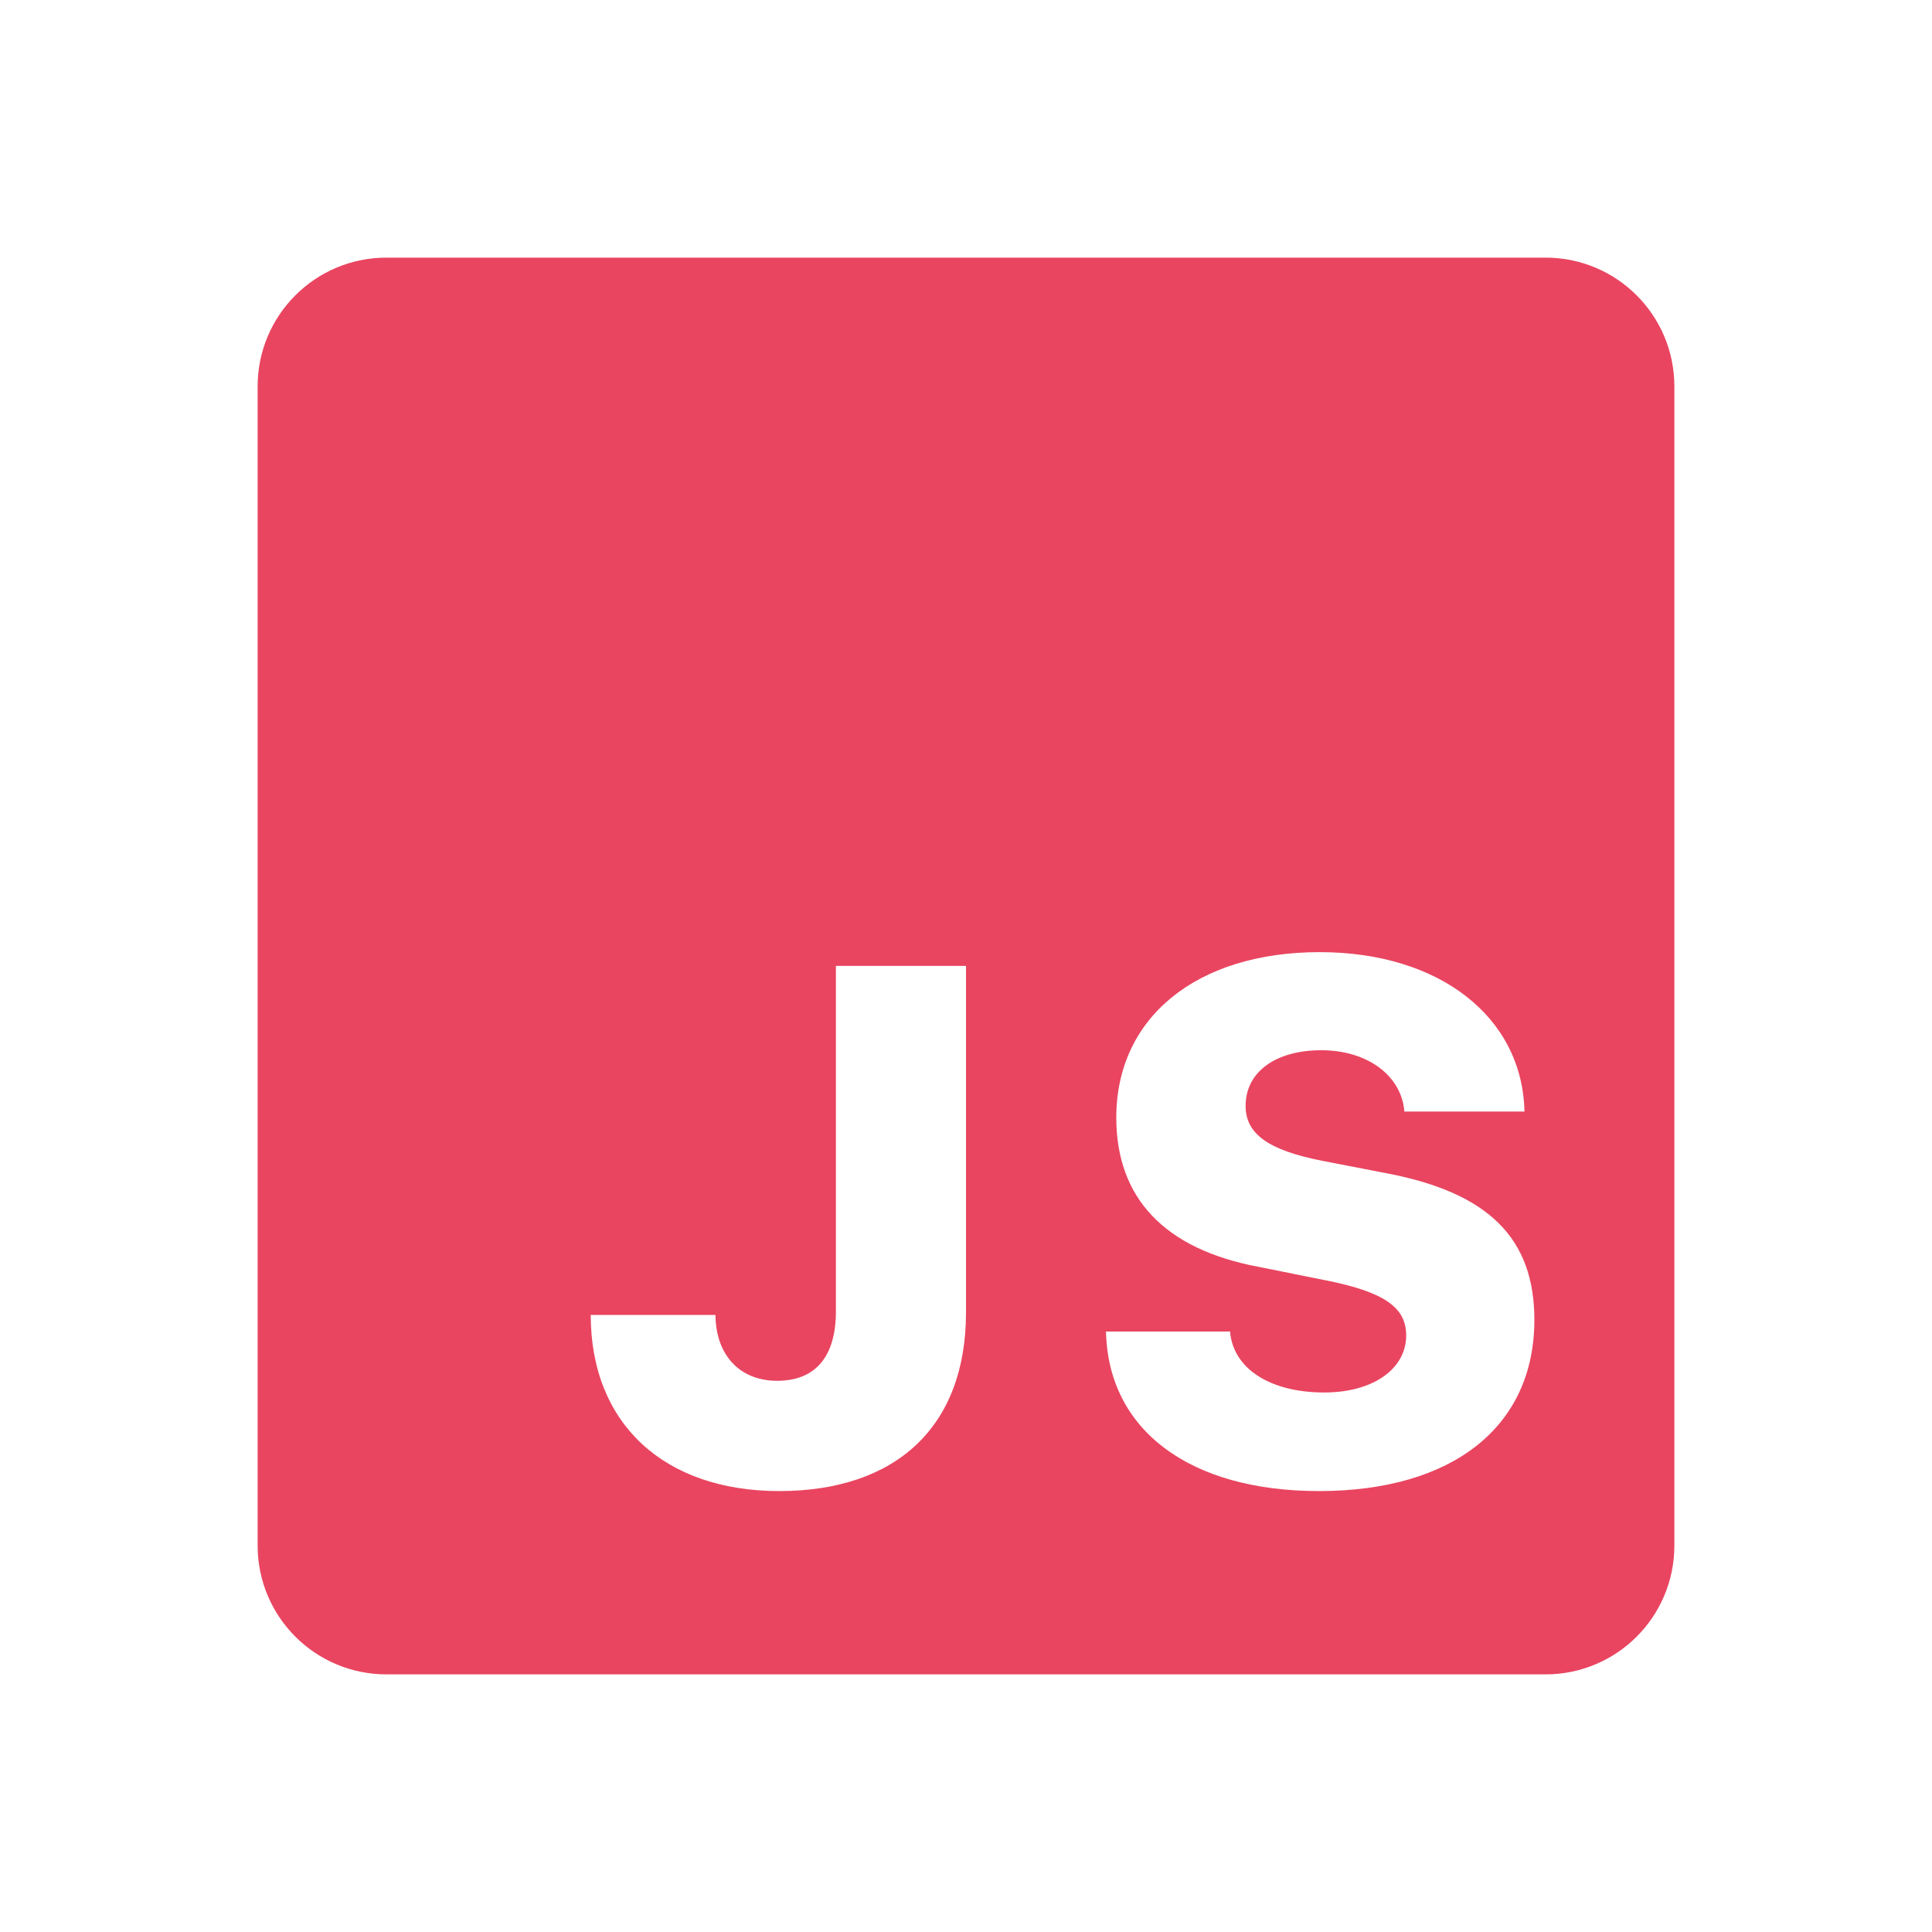 <svg xmlns="http://www.w3.org/2000/svg" xmlns:xlink="http://www.w3.org/1999/xlink" width="80" height="80" viewBox="0 0 80 80"><g id="surface50301795"><path style="stroke:none;fill-rule:nonzero;fill:#e94560;fill-opacity:1" d="M 64 10.668 L 16 10.668 C 13.055 10.668 10.668 13.055 10.668 16 L 10.668 64 C 10.668 66.945 13.055 69.332 16 69.332 L 64 69.332 C 66.945 69.332 69.332 66.945 69.332 64 L 69.332 16 C 69.332 13.055 66.945 10.668 64 10.668 Z M 40 54.348 C 40 59.086 37.094 61.742 32.266 61.742 C 27.5 61.742 24.461 58.953 24.461 54.449 L 29.625 54.449 C 29.641 56.121 30.637 57.176 32.18 57.176 C 33.762 57.176 34.613 56.18 34.613 54.301 L 34.613 39.996 L 40 39.996 Z M 54.617 61.742 C 49.258 61.742 45.887 59.219 45.797 55.137 L 50.934 55.137 C 51.062 56.68 52.602 57.66 54.836 57.66 C 56.844 57.66 58.227 56.691 58.227 55.297 C 58.227 54.125 57.301 53.492 54.879 53.012 L 52.094 52.453 C 48.219 51.719 46.223 49.609 46.223 46.277 C 46.223 42.137 49.543 39.426 54.645 39.426 C 59.605 39.426 63.039 42.109 63.125 46.027 L 58.152 46.027 C 58.035 44.531 56.609 43.488 54.715 43.488 C 52.824 43.488 51.578 44.383 51.578 45.793 C 51.578 46.953 52.516 47.625 54.746 48.066 L 57.473 48.594 C 61.656 49.402 63.535 51.293 63.535 54.652 C 63.535 59.07 60.164 61.742 54.617 61.742 Z M 54.617 61.742"/></g></svg>